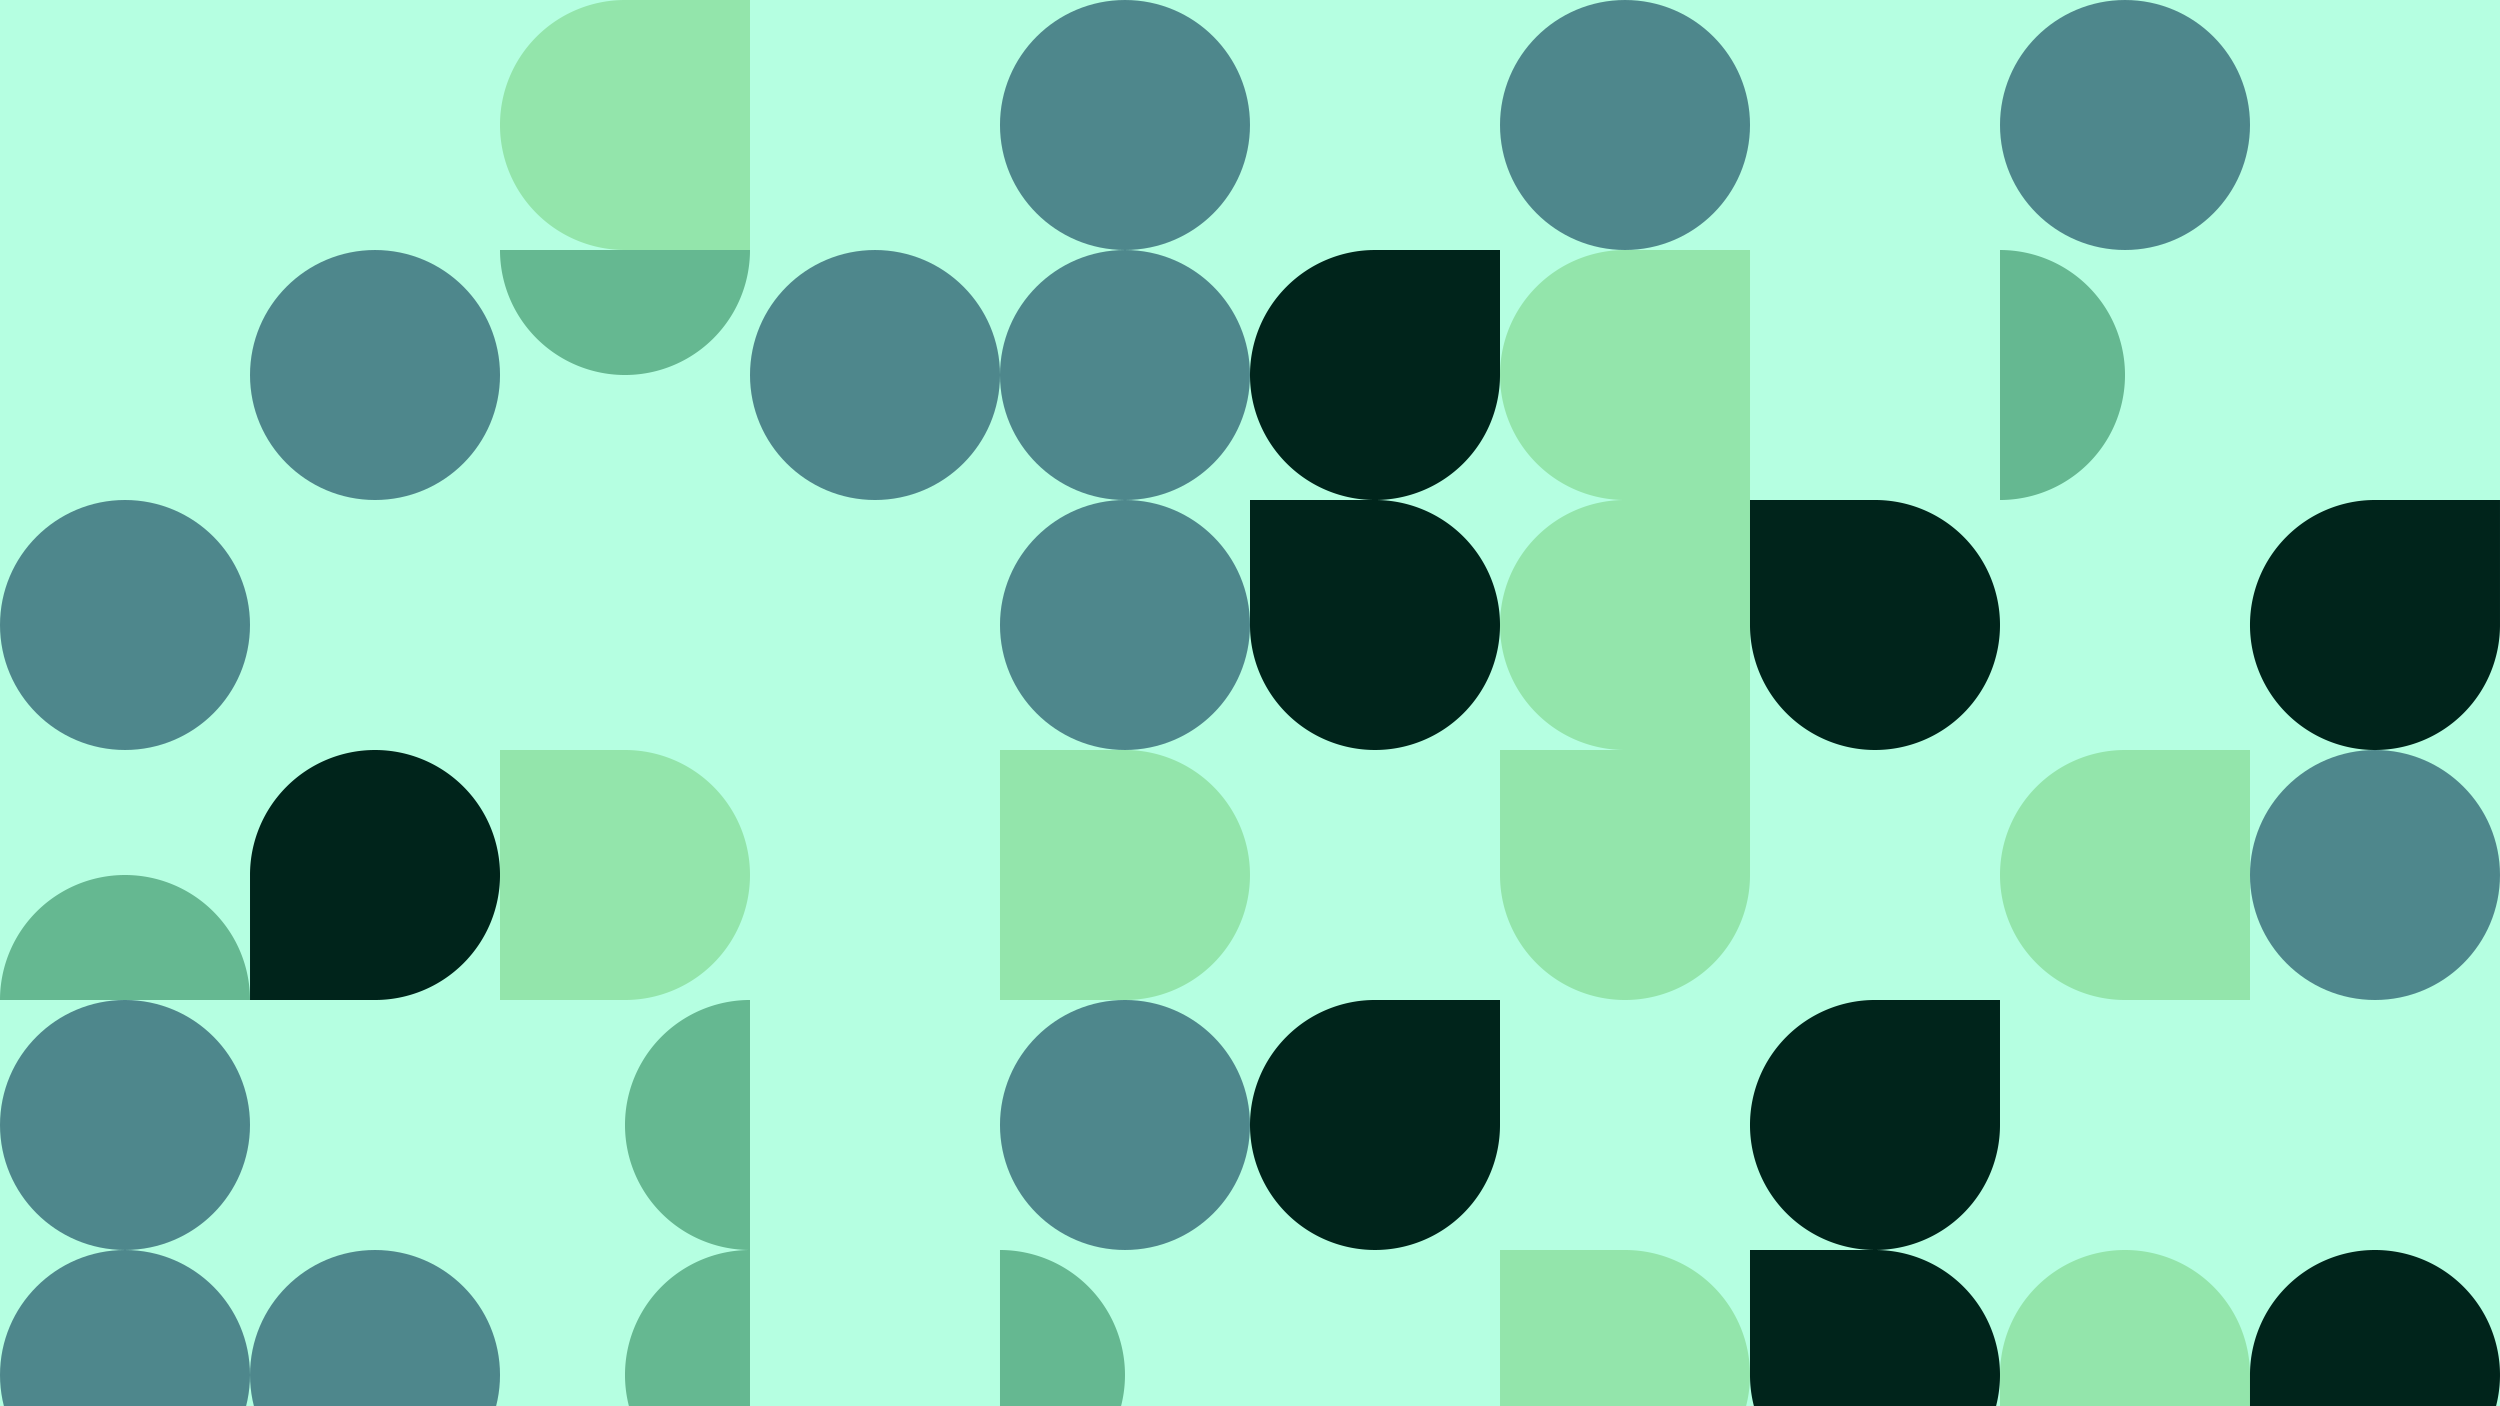<svg xmlns="http://www.w3.org/2000/svg" viewBox="0 0 1013.76 570.24"><rect width="1013.76" height="570.24" fill="#b5ffe1" id="bg" class="bg"/><g><g transform="translate(101.38,&#10;                                101.38) rotate(270, 50.688, 50.688)"><svg xmlns="http://www.w3.org/2000/svg" id="Layer_1" data-name="Layer 1" viewBox="0 0 100 100" width="101.376" height="101.376"><circle cx="50" cy="50" r="50" fill="#4e878c"/></svg></g><g transform="translate(202.75,&#10;                                0.00) rotate(90, 50.688, 50.688)"><svg xmlns="http://www.w3.org/2000/svg" id="Layer_1" data-name="Layer 1" viewBox="0 0 100 100" width="101.376" height="101.376"><path d="M50,100h0A50,50,0,0,1,0,50V0H100V50A50,50,0,0,1,50,100Z" fill="#93e5ab"/></svg></g><g transform="translate(202.75,&#10;                                101.38) rotate(180, 50.688, 50.688)"><svg xmlns="http://www.w3.org/2000/svg" id="Layer_1" data-name="Layer 1" viewBox="0 0 100 100" width="101.376" height="101.376"><path d="M100,100A50,50,0,0,0,0,100Z" fill="#65b891"/></svg></g><g transform="translate(304.13,&#10;                                101.38) rotate(180, 50.688, 50.688)"><svg xmlns="http://www.w3.org/2000/svg" id="Layer_1" data-name="Layer 1" viewBox="0 0 100 100" width="101.376" height="101.376"><circle cx="50" cy="50" r="50" fill="#4e878c"/></svg></g><g transform="translate(405.50,&#10;                                0.00) rotate(90, 50.688, 50.688)"><svg xmlns="http://www.w3.org/2000/svg" id="Layer_1" data-name="Layer 1" viewBox="0 0 100 100" width="101.376" height="101.376"><circle cx="50" cy="50" r="50" fill="#4e878c"/></svg></g><g transform="translate(405.50,&#10;                                101.38) rotate(90, 50.688, 50.688)"><svg xmlns="http://www.w3.org/2000/svg" id="Layer_1" data-name="Layer 1" viewBox="0 0 100 100" width="101.376" height="101.376"><circle cx="50" cy="50" r="50" fill="#4e878c"/></svg></g><g transform="translate(506.88,&#10;                                101.38) rotate(270, 50.688, 50.688)"><svg xmlns="http://www.w3.org/2000/svg" id="Layer_1" data-name="Layer 1" viewBox="0 0 100 100" width="101.376" height="101.376"><path d="M50,100a50,50,0,1,1,50-50v50Z" fill="#00241b"/></svg></g><g transform="translate(608.26,&#10;                                0.00) rotate(0, 50.688, 50.688)"><svg xmlns="http://www.w3.org/2000/svg" id="Layer_1" data-name="Layer 1" viewBox="0 0 100 100" width="101.376" height="101.376"><circle cx="50" cy="50" r="50" fill="#4e878c"/></svg></g><g transform="translate(608.26,&#10;                                101.38) rotate(90, 50.688, 50.688)"><svg xmlns="http://www.w3.org/2000/svg" id="Layer_1" data-name="Layer 1" viewBox="0 0 100 100" width="101.376" height="101.376"><path d="M50,100h0A50,50,0,0,1,0,50V0H100V50A50,50,0,0,1,50,100Z" fill="#93e5ab"/></svg></g><g transform="translate(811.01,&#10;                                0.00) rotate(90, 50.688, 50.688)"><svg xmlns="http://www.w3.org/2000/svg" id="Layer_1" data-name="Layer 1" viewBox="0 0 100 100" width="101.376" height="101.376"><circle cx="50" cy="50" r="50" fill="#4e878c"/></svg></g><g transform="translate(811.01,&#10;                                101.38) rotate(90, 50.688, 50.688)"><svg xmlns="http://www.w3.org/2000/svg" id="Layer_1" data-name="Layer 1" viewBox="0 0 100 100" width="101.376" height="101.376"><path d="M100,100A50,50,0,0,0,0,100Z" fill="#65b891"/></svg></g></g><g><g transform="translate(0.00,&#10;                                202.75) rotate(90, 50.688, 50.688)"><svg xmlns="http://www.w3.org/2000/svg" id="Layer_1" data-name="Layer 1" viewBox="0 0 100 100" width="101.376" height="101.376"><circle cx="50" cy="50" r="50" fill="#4e878c"/></svg></g><g transform="translate(0.00,&#10;                                304.13) rotate(0, 50.688, 50.688)"><svg xmlns="http://www.w3.org/2000/svg" id="Layer_1" data-name="Layer 1" viewBox="0 0 100 100" width="101.376" height="101.376"><path d="M100,100A50,50,0,0,0,0,100Z" fill="#65b891"/></svg></g><g transform="translate(101.38,&#10;                                304.13) rotate(90, 50.688, 50.688)"><svg xmlns="http://www.w3.org/2000/svg" id="Layer_1" data-name="Layer 1" viewBox="0 0 100 100" width="101.376" height="101.376"><path d="M50,100a50,50,0,1,1,50-50v50Z" fill="#00241b"/></svg></g><g transform="translate(202.75,&#10;                                304.13) rotate(270, 50.688, 50.688)"><svg xmlns="http://www.w3.org/2000/svg" id="Layer_1" data-name="Layer 1" viewBox="0 0 100 100" width="101.376" height="101.376"><path d="M50,100h0A50,50,0,0,1,0,50V0H100V50A50,50,0,0,1,50,100Z" fill="#93e5ab"/></svg></g><g transform="translate(405.50,&#10;                                202.75) rotate(0, 50.688, 50.688)"><svg xmlns="http://www.w3.org/2000/svg" id="Layer_1" data-name="Layer 1" viewBox="0 0 100 100" width="101.376" height="101.376"><circle cx="50" cy="50" r="50" fill="#4e878c"/></svg></g><g transform="translate(506.88,&#10;                                202.75) rotate(180, 50.688, 50.688)"><svg xmlns="http://www.w3.org/2000/svg" id="Layer_1" data-name="Layer 1" viewBox="0 0 100 100" width="101.376" height="101.376"><path d="M50,100a50,50,0,1,1,50-50v50Z" fill="#00241b"/></svg></g><g transform="translate(405.50,&#10;                                304.13) rotate(270, 50.688, 50.688)"><svg xmlns="http://www.w3.org/2000/svg" id="Layer_1" data-name="Layer 1" viewBox="0 0 100 100" width="101.376" height="101.376"><path d="M50,100h0A50,50,0,0,1,0,50V0H100V50A50,50,0,0,1,50,100Z" fill="#93e5ab"/></svg></g><g transform="translate(608.26,&#10;                                202.75) rotate(90, 50.688, 50.688)"><svg xmlns="http://www.w3.org/2000/svg" id="Layer_1" data-name="Layer 1" viewBox="0 0 100 100" width="101.376" height="101.376"><path d="M50,100h0A50,50,0,0,1,0,50V0H100V50A50,50,0,0,1,50,100Z" fill="#93e5ab"/></svg></g><g transform="translate(709.63,&#10;                                202.75) rotate(180, 50.688, 50.688)"><svg xmlns="http://www.w3.org/2000/svg" id="Layer_1" data-name="Layer 1" viewBox="0 0 100 100" width="101.376" height="101.376"><path d="M50,100a50,50,0,1,1,50-50v50Z" fill="#00241b"/></svg></g><g transform="translate(608.26,&#10;                                304.13) rotate(0, 50.688, 50.688)"><svg xmlns="http://www.w3.org/2000/svg" id="Layer_1" data-name="Layer 1" viewBox="0 0 100 100" width="101.376" height="101.376"><path d="M50,100h0A50,50,0,0,1,0,50V0H100V50A50,50,0,0,1,50,100Z" fill="#93e5ab"/></svg></g><g transform="translate(912.38,&#10;                                202.75) rotate(270, 50.688, 50.688)"><svg xmlns="http://www.w3.org/2000/svg" id="Layer_1" data-name="Layer 1" viewBox="0 0 100 100" width="101.376" height="101.376"><path d="M50,100a50,50,0,1,1,50-50v50Z" fill="#00241b"/></svg></g><g transform="translate(811.01,&#10;                                304.13) rotate(90, 50.688, 50.688)"><svg xmlns="http://www.w3.org/2000/svg" id="Layer_1" data-name="Layer 1" viewBox="0 0 100 100" width="101.376" height="101.376"><path d="M50,100h0A50,50,0,0,1,0,50V0H100V50A50,50,0,0,1,50,100Z" fill="#93e5ab"/></svg></g><g transform="translate(912.38,&#10;                                304.13) rotate(180, 50.688, 50.688)"><svg xmlns="http://www.w3.org/2000/svg" id="Layer_1" data-name="Layer 1" viewBox="0 0 100 100" width="101.376" height="101.376"><circle cx="50" cy="50" r="50" fill="#4e878c"/></svg></g></g><g><g transform="translate(0.00,&#10;                                405.50) rotate(90, 50.688, 50.688)"><svg xmlns="http://www.w3.org/2000/svg" id="Layer_1" data-name="Layer 1" viewBox="0 0 100 100" width="101.376" height="101.376"><circle cx="50" cy="50" r="50" fill="#4e878c"/></svg></g><g transform="translate(0.00,&#10;                                506.88) rotate(270, 50.688, 50.688)"><svg xmlns="http://www.w3.org/2000/svg" id="Layer_1" data-name="Layer 1" viewBox="0 0 100 100" width="101.376" height="101.376"><circle cx="50" cy="50" r="50" fill="#4e878c"/></svg></g><g transform="translate(101.38,&#10;                                506.88) rotate(270, 50.688, 50.688)"><svg xmlns="http://www.w3.org/2000/svg" id="Layer_1" data-name="Layer 1" viewBox="0 0 100 100" width="101.376" height="101.376"><circle cx="50" cy="50" r="50" fill="#4e878c"/></svg></g><g transform="translate(202.75,&#10;                                405.50) rotate(270, 50.688, 50.688)"><svg xmlns="http://www.w3.org/2000/svg" id="Layer_1" data-name="Layer 1" viewBox="0 0 100 100" width="101.376" height="101.376"><path d="M100,100A50,50,0,0,0,0,100Z" fill="#65b891"/></svg></g><g transform="translate(202.75,&#10;                                506.88) rotate(270, 50.688, 50.688)"><svg xmlns="http://www.w3.org/2000/svg" id="Layer_1" data-name="Layer 1" viewBox="0 0 100 100" width="101.376" height="101.376"><path d="M100,100A50,50,0,0,0,0,100Z" fill="#65b891"/></svg></g><g transform="translate(405.50,&#10;                                405.50) rotate(270, 50.688, 50.688)"><svg xmlns="http://www.w3.org/2000/svg" id="Layer_1" data-name="Layer 1" viewBox="0 0 100 100" width="101.376" height="101.376"><circle cx="50" cy="50" r="50" fill="#4e878c"/></svg></g><g transform="translate(506.88,&#10;                                405.50) rotate(270, 50.688, 50.688)"><svg xmlns="http://www.w3.org/2000/svg" id="Layer_1" data-name="Layer 1" viewBox="0 0 100 100" width="101.376" height="101.376"><path d="M50,100a50,50,0,1,1,50-50v50Z" fill="#00241b"/></svg></g><g transform="translate(405.50,&#10;                                506.88) rotate(90, 50.688, 50.688)"><svg xmlns="http://www.w3.org/2000/svg" id="Layer_1" data-name="Layer 1" viewBox="0 0 100 100" width="101.376" height="101.376"><path d="M100,100A50,50,0,0,0,0,100Z" fill="#65b891"/></svg></g><g transform="translate(709.63,&#10;                                405.50) rotate(270, 50.688, 50.688)"><svg xmlns="http://www.w3.org/2000/svg" id="Layer_1" data-name="Layer 1" viewBox="0 0 100 100" width="101.376" height="101.376"><path d="M50,100a50,50,0,1,1,50-50v50Z" fill="#00241b"/></svg></g><g transform="translate(608.26,&#10;                                506.88) rotate(270, 50.688, 50.688)"><svg xmlns="http://www.w3.org/2000/svg" id="Layer_1" data-name="Layer 1" viewBox="0 0 100 100" width="101.376" height="101.376"><path d="M50,100h0A50,50,0,0,1,0,50V0H100V50A50,50,0,0,1,50,100Z" fill="#93e5ab"/></svg></g><g transform="translate(709.63,&#10;                                506.88) rotate(180, 50.688, 50.688)"><svg xmlns="http://www.w3.org/2000/svg" id="Layer_1" data-name="Layer 1" viewBox="0 0 100 100" width="101.376" height="101.376"><path d="M50,100a50,50,0,1,1,50-50v50Z" fill="#00241b"/></svg></g><g transform="translate(811.01,&#10;                                506.88) rotate(180, 50.688, 50.688)"><svg xmlns="http://www.w3.org/2000/svg" id="Layer_1" data-name="Layer 1" viewBox="0 0 100 100" width="101.376" height="101.376"><path d="M50,100h0A50,50,0,0,1,0,50V0H100V50A50,50,0,0,1,50,100Z" fill="#93e5ab"/></svg></g><g transform="translate(912.38,&#10;                                506.88) rotate(90, 50.688, 50.688)"><svg xmlns="http://www.w3.org/2000/svg" id="Layer_1" data-name="Layer 1" viewBox="0 0 100 100" width="101.376" height="101.376"><path d="M50,100a50,50,0,1,1,50-50v50Z" fill="#00241b"/></svg></g></g></svg>